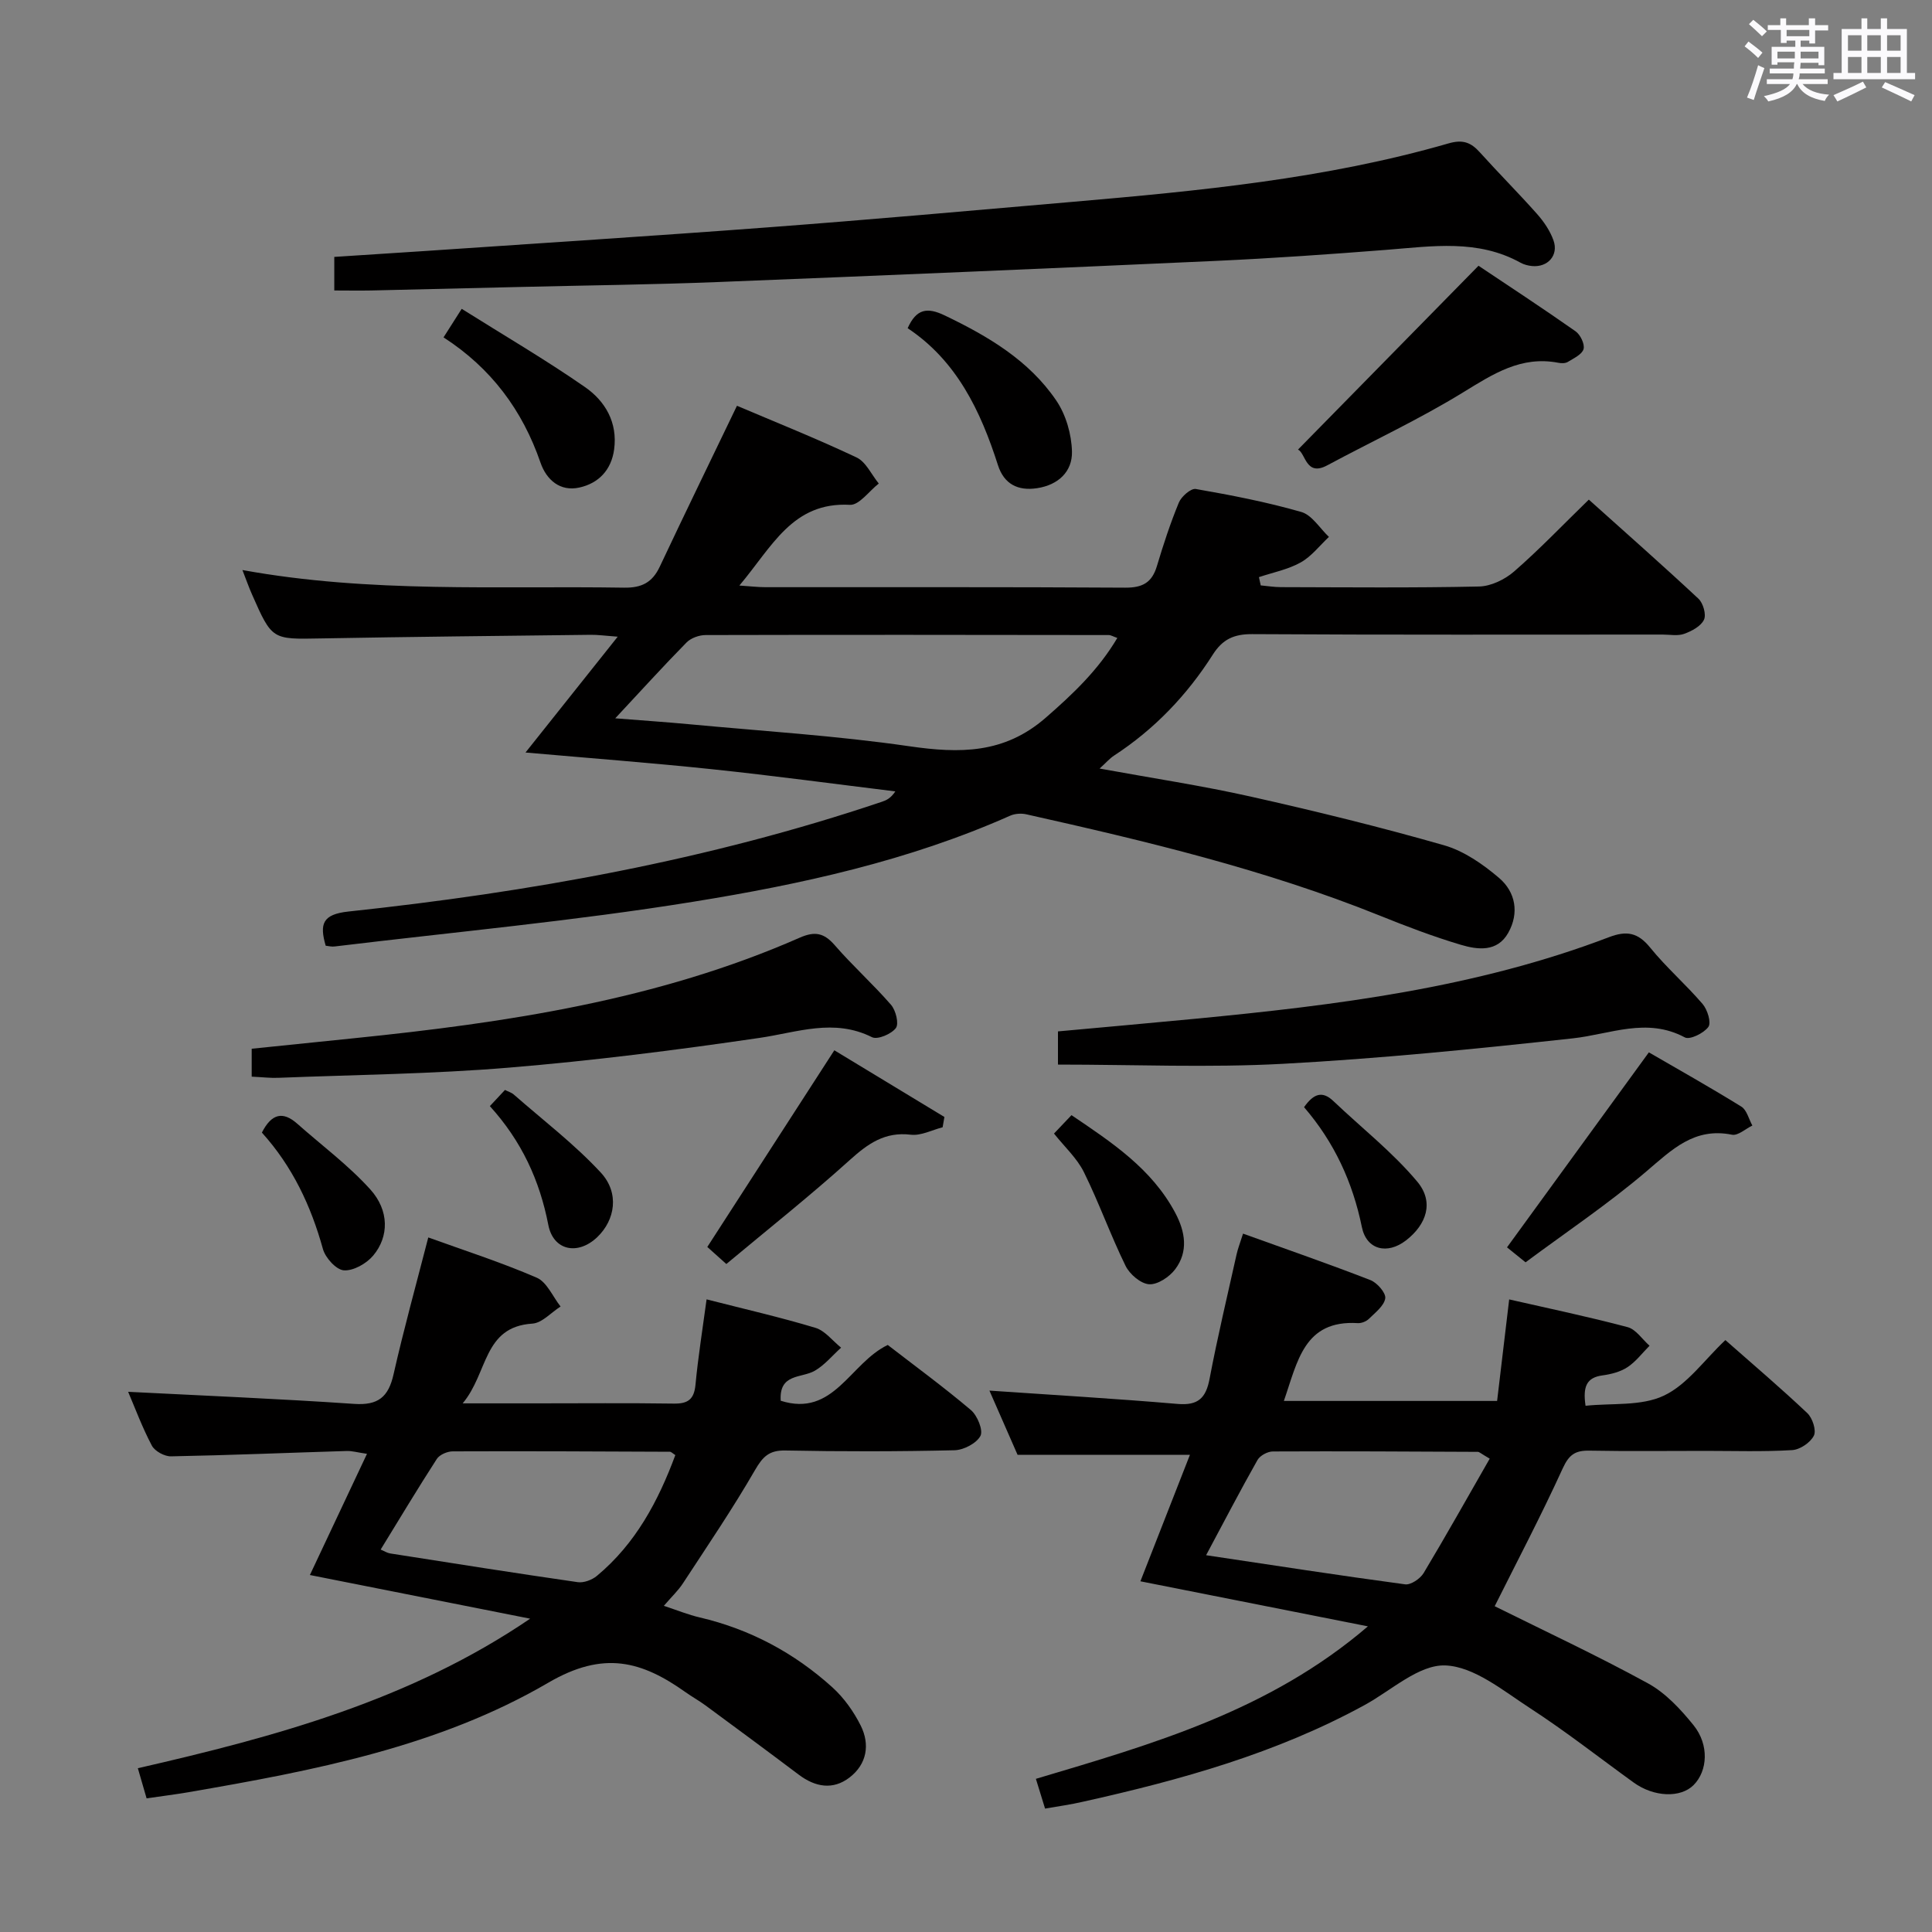 <svg enable-background="new 0 0 400 400" viewBox="0 0 400 400" xmlns="http://www.w3.org/2000/svg"><rect x="0" y="0" width="400" height="400" fill="#808080" stroke="none"/><path d="m361.2 9.6.8-1c.9.7 1.9 1.4 2.9 2.3l-.9 1.1c-1-1-2-1.8-2.8-2.4zm.5 10.6c.9-2.1 1.6-4.3 2.3-6.7.4.2.8.4 1.3.6-.7 2.1-1.5 4.3-2.2 6.6zm.4-15.2.9-.9c1 .8 2 1.6 2.8 2.4l-1 1c-.9-.9-1.8-1.7-2.7-2.5zm12.5-1.2h1.2v1.4h2.7v1.1h-2.7v2.7h-1.2v-.6h-1.8v1.3h4.9v3.8h-1.2v-.5h-3.7c0 .4-.1.9-.1 1.2h5.1v1h-5.2c0 .5-.1.9-.2 1.2h6v1h-5.2c1.1 1.3 2.9 2 5.5 2.2-.4.4-.7.8-.9 1.3-2.9-.5-4.8-1.6-5.7-3.5h-.1c-.8 1.7-2.7 2.9-5.9 3.6-.2-.4-.6-.8-.9-1.1 2.8-.6 4.6-1.4 5.4-2.5h-4.8v-1h5.3c.1-.3.2-.7.2-1.2h-4.9v-1h5c0-.4 0-.8.1-1.3h-3.5v.5h-1.2v-3.7h4.9v-1.3h-1.8v.5h-1.2v-2.7h-2.7v-1h2.6v-1.4h1.2v1.4h4.7v-1.4zm-6.6 8.3h3.6c0-.4 0-.9 0-1.4h-3.6zm1.9-4.6h4.7v-1.3h-4.7zm6.6 3.2h-3.7v1.4h3.7z" fill="#fbfafc"/><path d="m385.3 3.8h1.3v2.2h2.8v-2.2h1.3v2.2h4.1v9.1h1.7v1.3h-16.9v-1.3h1.7v-9.1h4.1v-2.2zm.4 13.1.7 1.2c-1.8.9-3.8 1.9-6 2.9-.2-.4-.5-.8-.8-1.3 2.3-1 4.3-1.9 6.1-2.8zm-3.1-6.4h2.8v-3.2h-2.8zm0 4.6h2.8v-3.3h-2.8zm4-4.6h2.8v-3.2h-2.8zm0 4.6h2.8v-3.3h-2.8zm3.7 1.9c2.1.9 4.1 1.8 6.1 2.7l-.7 1.3c-2.2-1.1-4.2-2-6.1-2.9zm3.2-9.7h-2.8v3.2h2.8v-3.1zm-2.8 7.8h2.8v-3.3h-2.8z" fill="#fbfafc"/><g fill="#010000"><path d="m67.43 195.8c-1.29-4.49-.7-6.5 4.73-7.08 37.53-4.01 74.56-10.64 110.45-22.73.92-.31 1.81-.72 2.76-2.14-12.65-1.55-25.27-3.26-37.94-4.59-12.66-1.33-25.36-2.29-38.63-3.46 6.39-8.03 12.42-15.6 19.09-23.98-2.71-.2-4.14-.41-5.57-.39-18.65.22-37.29.41-55.94.75-10.04.19-10.05.32-14.2-9.1-.66-1.49-1.2-3.04-1.99-5.06 26.49 4.82 52.78 3.23 79 3.65 3.68.06 5.87-1.08 7.41-4.35 5.15-10.94 10.45-21.81 15.98-33.31 7.83 3.33 16.42 6.76 24.76 10.7 1.95.92 3.09 3.56 4.6 5.4-1.99 1.55-4.06 4.51-5.96 4.41-11.93-.65-16.13 8.7-22.9 16.71 2.38.16 3.88.34 5.39.34 24.83.02 49.66-.06 74.49.1 3.59.02 5.53-1.04 6.56-4.45 1.33-4.45 2.78-8.88 4.55-13.17.52-1.26 2.5-2.99 3.51-2.81 7.34 1.28 14.69 2.7 21.85 4.76 2.21.64 3.82 3.38 5.71 5.16-1.93 1.81-3.62 4.05-5.87 5.3-2.62 1.46-5.73 2.06-8.62 3.03.12.57.25 1.14.37 1.71 1.4.13 2.8.36 4.2.36 13.66.03 27.33.17 40.99-.13 2.48-.05 5.36-1.45 7.28-3.12 5.26-4.58 10.09-9.65 15.46-14.87 7.47 6.71 15.18 13.5 22.69 20.51.98.91 1.66 3.29 1.15 4.36-.64 1.35-2.53 2.35-4.1 2.92-1.33.48-2.96.15-4.46.15-28.33 0-56.66.08-84.99-.09-3.79-.02-6.13 1.08-8.14 4.24-5.33 8.38-12.08 15.45-20.45 20.91-.92.6-1.66 1.48-2.99 2.68 10.84 1.98 21.13 3.53 31.26 5.8 13.43 3.01 26.81 6.29 40.04 10.08 4.13 1.18 8.08 3.93 11.41 6.77 3.41 2.91 4.21 7.25 1.89 11.37-2.26 4.02-6.31 3.51-9.81 2.47-5.71-1.7-11.32-3.84-16.85-6.07-23.66-9.52-48.35-15.4-73.13-20.95-1.04-.23-2.36-.14-3.33.29-20.98 9.33-43.27 14.21-65.69 17.83-24.56 3.97-49.4 6.25-74.11 9.24-.65.1-1.29-.08-1.91-.15zm59.95-47.08c5.63.45 10.46.77 15.27 1.22 15.21 1.43 30.49 2.37 45.59 4.56 10.43 1.51 19.65 1.6 28.25-5.89 5.66-4.93 10.9-9.89 14.84-16.53-.89-.31-1.34-.6-1.79-.6-27.81-.04-55.62-.07-83.44 0-1.34 0-3.05.61-3.96 1.54-4.77 4.85-9.35 9.9-14.76 15.7z"/><path d="m146.29 269.02c7.78 1.99 15.23 3.69 22.53 5.89 2 .6 3.56 2.7 5.32 4.11-1.8 1.62-3.4 3.6-5.45 4.78-2.73 1.58-7.43.5-7.05 6.21 10.99 3.49 14.33-7.81 22.16-11.55 5.55 4.29 11.56 8.69 17.22 13.48 1.33 1.13 2.58 4.19 1.97 5.35-.83 1.55-3.49 2.93-5.4 2.97-11.66.27-23.33.28-34.98.05-3.38-.07-4.69 1.28-6.31 4.08-4.63 8.01-9.84 15.68-14.91 23.43-.97 1.49-2.31 2.74-3.95 4.65 2.85.94 5.09 1.86 7.42 2.4 10.44 2.44 19.6 7.35 27.49 14.49 2.39 2.17 4.4 5 5.85 7.9 1.96 3.93 1.28 7.99-2.31 10.75-3.45 2.65-7.11 1.99-10.54-.6-6.38-4.81-12.81-9.55-19.24-14.29-1.34-.99-2.81-1.8-4.16-2.76-9.08-6.44-16.94-8.69-28.44-1.97-22.69 13.26-48.64 18.21-74.4 22.65-2.76.48-5.55.82-8.76 1.29-.59-2.03-1.12-3.84-1.81-6.24 28.63-6.55 56.5-14.13 81.22-30.96-15.15-3-30.29-6-45.6-9.04 3.87-8.22 7.72-16.38 11.82-25.09-1.99-.29-3.08-.62-4.16-.59-12.14.37-24.27.88-36.41 1.11-1.35.03-3.36-1.07-3.97-2.22-2.01-3.8-3.51-7.87-4.91-11.14 15.46.79 31.14 1.43 46.79 2.5 4.96.34 7.1-1.41 8.16-6.12 2.12-9.38 4.7-18.66 7.19-28.34 7.35 2.66 15.05 5.13 22.45 8.33 2.11.91 3.32 3.92 4.94 5.97-1.94 1.23-3.83 3.41-5.84 3.54-10.24.66-9.13 10.21-14.43 16.51h15.25c9.5 0 19-.09 28.49.05 2.91.04 4.17-.89 4.46-3.88.54-5.73 1.46-11.46 2.3-17.7zm-67.48 51.8c.77.32 1.34.7 1.95.8 12.94 2.03 25.89 4.08 38.85 5.95 1.25.18 2.96-.46 3.97-1.3 8.01-6.66 12.7-15.47 16.24-25.01-.59-.38-.86-.69-1.13-.69-14.99-.07-29.97-.14-44.96-.08-1.13 0-2.73.69-3.3 1.58-3.95 6.11-7.69 12.36-11.62 18.75z"/><path d="m216.37 374.45c-.62-2.03-1.15-3.73-1.9-6.16 24.16-7.2 48.3-14.05 68.74-31.57-16.25-3.22-31.65-6.27-47.1-9.33 3.33-8.5 6.79-17.33 10.25-26.18-12.09 0-23.34 0-35.68 0-1.7-3.89-3.84-8.75-5.83-13.3 13.24.91 26.12 1.66 38.97 2.76 4.24.36 5.86-1.22 6.61-5.21 1.64-8.63 3.68-17.18 5.59-25.75.28-1.26.77-2.48 1.34-4.3 8.98 3.23 17.74 6.27 26.37 9.62 1.39.54 3.23 2.65 3.07 3.77-.23 1.56-2.07 2.96-3.39 4.26-.54.53-1.53.92-2.28.88-11.16-.69-12.47 7.93-15.32 16.11h44.15c.79-6.63 1.62-13.62 2.5-21.02 8.15 1.86 16.4 3.58 24.52 5.74 1.73.46 3.04 2.53 4.54 3.85-1.51 1.51-2.83 3.3-4.57 4.44-1.47.97-3.39 1.46-5.17 1.7-3.25.44-4.11 2.25-3.51 6.29 5.46-.58 11.52.12 16.2-2.09 4.85-2.28 8.37-7.38 12.75-11.51 5.88 5.18 11.56 10.01 16.97 15.13 1.07 1.01 1.9 3.57 1.35 4.66-.72 1.44-2.88 2.9-4.51 2.99-5.98.36-11.99.16-17.99.16-8 0-16 .1-24-.05-2.87-.05-4.18.81-5.47 3.62-4.52 9.9-9.6 19.56-14.11 28.59 10.23 5.08 21.16 10.18 31.72 15.96 3.66 2 6.79 5.38 9.46 8.69 3.26 4.05 2.91 9.45.01 12.37-2.7 2.72-8.23 2.51-12.41-.51-7.14-5.16-14.09-10.62-21.47-15.41-5.56-3.61-11.59-8.63-17.55-8.84-5.47-.19-11.16 5.18-16.69 8.2-18.27 10-38.07 15.51-58.23 20-2.54.6-5.14.95-7.93 1.44zm92.06-72.45c-1.9-1.11-2.17-1.41-2.45-1.41-14.16-.07-28.31-.15-42.47-.08-1.08.01-2.64.85-3.16 1.77-3.58 6.33-6.94 12.79-10.64 19.71 13.98 2.09 27.57 4.2 41.2 6.03 1.18.16 3.12-1.16 3.83-2.32 4.66-7.77 9.08-15.67 13.69-23.7z"/><path d="m69.21 60.14c0-2.76 0-4.71 0-6.95 6.27-.41 12.37-.79 18.46-1.2 23.87-1.63 47.75-3.14 71.6-4.94 20.87-1.57 41.72-3.43 62.57-5.24 26.29-2.28 52.57-4.76 78.06-12.12 2.93-.85 4.61-.23 6.46 1.82 3.9 4.33 8.02 8.45 11.88 12.8 1.41 1.59 2.68 3.47 3.39 5.45 1.11 3.09-1.18 5.64-4.45 5.32-.81-.08-1.67-.3-2.37-.69-8.85-4.9-18.26-3.41-27.67-2.67-11.76.92-23.53 1.75-35.31 2.29-34.37 1.56-68.74 3.02-103.12 4.38-13.63.54-27.27.69-40.9 1.02-10.31.25-20.61.5-30.92.73-2.45.05-4.91 0-7.68 0z"/><path d="m219.04 220.41c0-2.99 0-4.94 0-6.87 9.59-.88 18.98-1.71 28.37-2.61 29.13-2.8 58.12-6.37 85.72-16.9 3.64-1.39 5.98-.97 8.51 2.15 3.34 4.12 7.41 7.65 10.87 11.69 1 1.17 1.83 3.85 1.19 4.74-.94 1.3-3.84 2.73-4.88 2.17-7.9-4.22-15.42-.65-23.19.2-19.95 2.18-39.95 4.19-59.99 5.27-15.38.83-30.82.16-46.6.16z"/><path d="m52.11 222.91c0-2.05 0-3.68 0-5.78 7.06-.72 14.1-1.45 21.14-2.17 31.62-3.23 62.93-7.9 92.34-20.83 3.12-1.37 5.02-.99 7.24 1.57 3.7 4.27 7.95 8.07 11.65 12.34.99 1.14 1.67 3.91 1 4.81-.93 1.24-3.8 2.46-4.94 1.89-7.9-3.95-15.42-1.01-23.25.14-17.23 2.53-34.54 4.72-51.89 6.16-15.88 1.32-31.85 1.48-47.78 2.11-1.65.07-3.3-.14-5.51-.24z"/><path d="m268.74 93.08c12.29-12.52 24.58-25.03 37.37-38.06 6.09 4.08 13.17 8.71 20.09 13.57 1 .7 1.94 2.66 1.66 3.68-.31 1.11-2.04 1.91-3.26 2.66-.51.31-1.33.31-1.96.18-7.71-1.49-13.51 2.32-19.74 6.14-9.05 5.56-18.73 10.06-28.1 15.09-4.45 2.4-4.47-2.52-6.06-3.26z"/><path d="m315.85 261.35c-1.98-1.6-3.25-2.62-3.84-3.1 9.84-13.52 19.49-26.79 29.37-40.37 6 3.48 12.66 7.22 19.14 11.23 1.14.7 1.54 2.58 2.29 3.92-1.42.68-2.99 2.15-4.22 1.9-7.81-1.57-12.43 3.09-17.74 7.61-7.92 6.75-16.62 12.58-25 18.81z"/><path d="m172.74 217.45c7.44 4.51 15.12 9.16 22.79 13.81-.12.71-.25 1.42-.37 2.13-2.2.56-4.48 1.79-6.58 1.54-5.38-.65-8.88 1.85-12.64 5.24-8.24 7.43-16.95 14.34-25.56 21.53-2.04-1.82-3.23-2.89-3.94-3.53 8.72-13.5 17.26-26.72 26.3-40.72z"/><path d="m187.92 67.95c1.81-4.04 4.06-4.38 7.68-2.64 8.96 4.3 17.41 9.27 23.08 17.6 2.01 2.95 3.17 6.99 3.26 10.58.1 4.13-2.82 6.91-7.2 7.58-4.01.62-6.88-.86-8.13-4.78-3.6-11.25-8.55-21.6-18.69-28.34z"/><path d="m91.83 69.85c1.12-1.77 2.06-3.25 3.76-5.91 8.7 5.47 17.35 10.52 25.54 16.21 4.17 2.9 6.77 7.31 6.02 12.89-.58 4.28-3.22 7.02-7.2 7.9-4 .89-6.82-1.61-8.04-5.14-3.75-10.89-10.23-19.59-20.08-25.95z"/><path d="m218.22 234.69c1.14-1.2 2.24-2.36 3.62-3.81 8.36 5.65 16.62 11.09 21.48 20.22 2.07 3.88 2.77 8.01-.02 11.7-1.19 1.58-3.64 3.21-5.39 3.09s-4.03-2.08-4.88-3.82c-3.11-6.35-5.49-13.06-8.62-19.39-1.43-2.89-3.98-5.21-6.19-7.99z"/><path d="m54.22 234.49c2.03-3.99 4.38-4.44 7.32-1.84 5.08 4.5 10.6 8.6 15.12 13.6 3.95 4.37 3.9 9.79.6 13.71-1.39 1.65-4.08 3.18-6.06 3.05-1.59-.11-3.83-2.58-4.34-4.41-2.48-8.95-6.31-17.1-12.64-24.11z"/><path d="m101.42 229.01c1.28-1.37 2.17-2.32 3.13-3.35.68.35 1.35.54 1.82.95 6.07 5.32 12.55 10.26 18.01 16.15 3.92 4.23 2.98 9.84-.73 13.38-4.02 3.83-9.1 2.8-10.13-2.55-1.79-9.2-5.5-17.3-12.1-24.58z"/><path d="m269.99 229.23c2.02-2.87 3.82-3.41 6.08-1.26 5.82 5.54 12.25 10.57 17.37 16.69 3.52 4.22 1.91 8.86-2.34 12.15-3.88 3-8.18 1.96-9.14-2.76-1.9-9.28-5.7-17.55-11.97-24.82z"/></g></svg>